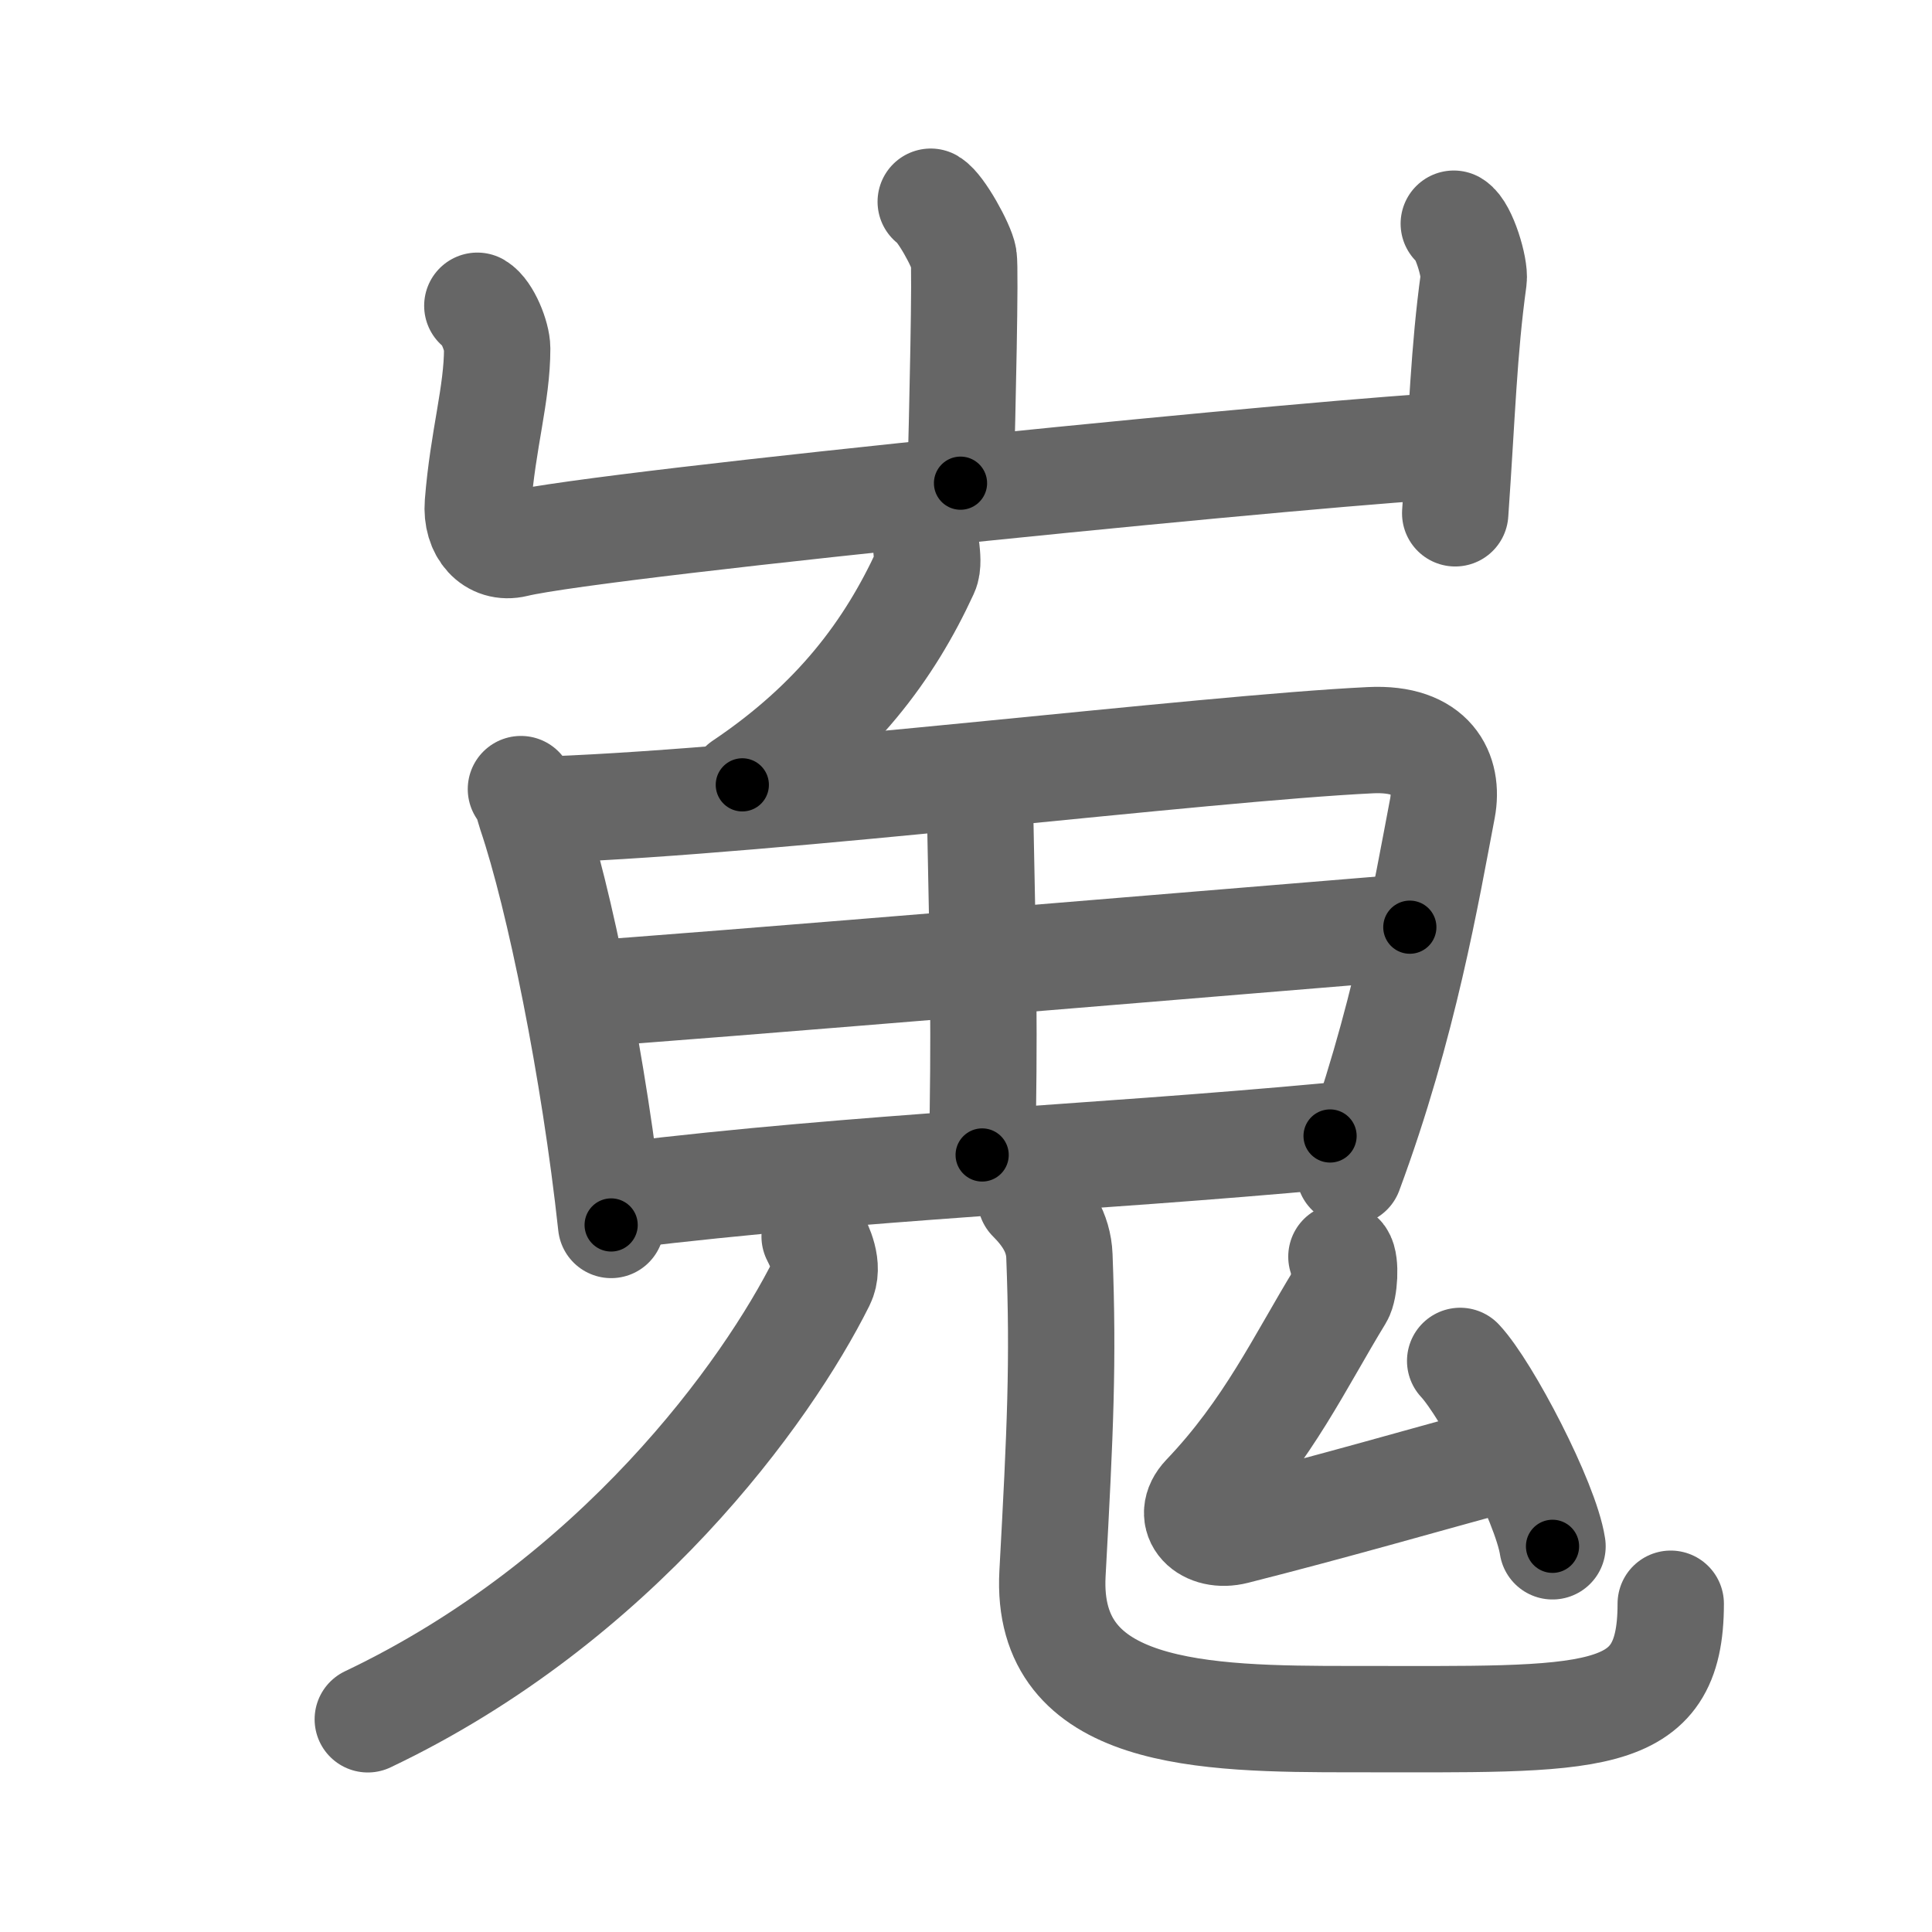 <svg xmlns="http://www.w3.org/2000/svg" viewBox="0 0 109 109" id="5d6c"><g fill="none" stroke="#666" stroke-width="6" stroke-linecap="round" stroke-linejoin="round"><g><g><path d="M52.51,11.38c0.56,0.33,1.75,2.48,1.86,3.15c0.11,0.66-0.07,8.58-0.18,12.73" /><path d="M26.93,17.25c0.56,0.33,1.12,1.73,1.12,2.41c0,2.59-0.8,5.09-1.09,8.76c-0.12,1.52,0.83,2.59,2.11,2.28c4.93-1.2,47.83-5.42,52.85-5.55" /><path d="M82.02,12.62c0.56,0.33,1.21,2.48,1.12,3.15c-0.56,4.07-0.64,7.48-1.04,13.19" /></g><g><g><path d="M52.27,31c0.03,0.31,0.11,0.9-0.06,1.26c-2.03,4.41-5.03,8.46-10.33,12.02" /></g><g><path d="M29.39,44.52c0.36,0.47,0.37,0.78,0.56,1.36c1.61,4.76,3.58,14.47,4.53,23.23" /><path d="M31.09,45.67c12.75-0.48,36.71-3.45,46.23-3.91c3.5-0.17,4.43,1.86,4.06,3.84c-0.89,4.65-2.16,12.21-5.25,20.53" /><path d="M 55.283,45.143 c 0.209,10.282 0.262,12.797 0.128,20.018" /><path d="M32.86,56.08c4.15-0.23,40.87-3.3,46.68-3.77" /><path d="M35.15,67.44c13.59-1.64,26.08-2.07,39.89-3.35" /></g><g><g><path d="M45.96,69.76c0.28,0.56,0.85,1.68,0.4,2.58C43.26,78.55,34.79,90.32,20.75,97" /></g><g><path d="M58.15,67.64c0.87,0.87,1.57,1.89,1.62,3.22c0.23,5.96,0.05,9.83-0.39,17.91c-0.44,8.08,8.5,8.22,16.86,8.22c13.69,0,18.02,0.4,18.02-6.51" /></g></g><g><path d="M75.68,70.9c0.26,0.33,0.17,1.83-0.08,2.23c-2.25,3.68-4.04,7.54-7.62,11.29c-1.13,1.19,0.09,2.38,1.7,1.97c5.6-1.42,10.33-2.79,15.77-4.28" /><path d="M82.38,76.78c1.51,1.61,4.83,7.96,5.21,10.46" /></g></g></g></g><g fill="none" stroke="#000" stroke-width="3" stroke-linecap="round" stroke-linejoin="round"><path d="M52.51,11.38c0.56,0.33,1.75,2.48,1.86,3.15c0.11,0.66-0.07,8.58-0.18,12.73" stroke-dasharray="16.435" stroke-dashoffset="16.435"><animate attributeName="stroke-dashoffset" values="16.435;16.435;0" dur="0.164s" fill="freeze" begin="0s;5d6c.click" /></path><path d="M26.93,17.25c0.56,0.33,1.12,1.73,1.12,2.41c0,2.59-0.8,5.09-1.09,8.76c-0.12,1.52,0.83,2.59,2.11,2.28c4.93-1.2,47.83-5.42,52.85-5.55" stroke-dasharray="68.404" stroke-dashoffset="68.404"><animate attributeName="stroke-dashoffset" values="68.404" fill="freeze" begin="5d6c.click" /><animate attributeName="stroke-dashoffset" values="68.404;68.404;0" keyTimes="0;0.242;1" dur="0.678s" fill="freeze" begin="0s;5d6c.click" /></path><path d="M82.02,12.62c0.56,0.33,1.21,2.48,1.12,3.15c-0.56,4.07-0.64,7.48-1.04,13.19" stroke-dasharray="16.656" stroke-dashoffset="16.656"><animate attributeName="stroke-dashoffset" values="16.656" fill="freeze" begin="5d6c.click" /><animate attributeName="stroke-dashoffset" values="16.656;16.656;0" keyTimes="0;0.802;1" dur="0.845s" fill="freeze" begin="0s;5d6c.click" /></path><path d="M52.27,31c0.03,0.31,0.11,0.9-0.06,1.26c-2.03,4.41-5.03,8.46-10.33,12.02" stroke-dasharray="17.34" stroke-dashoffset="17.34"><animate attributeName="stroke-dashoffset" values="17.34" fill="freeze" begin="5d6c.click" /><animate attributeName="stroke-dashoffset" values="17.34;17.34;0" keyTimes="0;0.83;1" dur="1.018s" fill="freeze" begin="0s;5d6c.click" /></path><path d="M29.39,44.52c0.36,0.47,0.37,0.78,0.56,1.36c1.61,4.76,3.58,14.47,4.53,23.23" stroke-dasharray="25.185" stroke-dashoffset="25.185"><animate attributeName="stroke-dashoffset" values="25.185" fill="freeze" begin="5d6c.click" /><animate attributeName="stroke-dashoffset" values="25.185;25.185;0" keyTimes="0;0.802;1" dur="1.27s" fill="freeze" begin="0s;5d6c.click" /></path><path d="M31.09,45.67c12.75-0.48,36.71-3.45,46.23-3.91c3.5-0.17,4.43,1.86,4.06,3.84c-0.89,4.65-2.16,12.21-5.25,20.53" stroke-dasharray="74.289" stroke-dashoffset="74.289"><animate attributeName="stroke-dashoffset" values="74.289" fill="freeze" begin="5d6c.click" /><animate attributeName="stroke-dashoffset" values="74.289;74.289;0" keyTimes="0;0.694;1" dur="1.829s" fill="freeze" begin="0s;5d6c.click" /></path><path d="M 55.283,45.143 c 0.209,10.282 0.262,12.797 0.128,20.018" stroke-dasharray="20.022" stroke-dashoffset="20.022"><animate attributeName="stroke-dashoffset" values="20.022" fill="freeze" begin="5d6c.click" /><animate attributeName="stroke-dashoffset" values="20.022;20.022;0" keyTimes="0;0.901;1" dur="2.029s" fill="freeze" begin="0s;5d6c.click" /></path><path d="M32.86,56.08c4.15-0.23,40.87-3.3,46.68-3.77" stroke-dasharray="46.833" stroke-dashoffset="46.833"><animate attributeName="stroke-dashoffset" values="46.833" fill="freeze" begin="5d6c.click" /><animate attributeName="stroke-dashoffset" values="46.833;46.833;0" keyTimes="0;0.813;1" dur="2.497s" fill="freeze" begin="0s;5d6c.click" /></path><path d="M35.15,67.44c13.59-1.64,26.08-2.07,39.89-3.35" stroke-dasharray="40.035" stroke-dashoffset="40.035"><animate attributeName="stroke-dashoffset" values="40.035" fill="freeze" begin="5d6c.click" /><animate attributeName="stroke-dashoffset" values="40.035;40.035;0" keyTimes="0;0.862;1" dur="2.897s" fill="freeze" begin="0s;5d6c.click" /></path><path d="M45.96,69.76c0.28,0.56,0.85,1.68,0.4,2.58C43.26,78.55,34.79,90.32,20.75,97" stroke-dasharray="38.86" stroke-dashoffset="38.86"><animate attributeName="stroke-dashoffset" values="38.86" fill="freeze" begin="5d6c.click" /><animate attributeName="stroke-dashoffset" values="38.86;38.86;0" keyTimes="0;0.882;1" dur="3.286s" fill="freeze" begin="0s;5d6c.click" /></path><path d="M58.15,67.64c0.87,0.87,1.57,1.89,1.62,3.22c0.23,5.96,0.05,9.83-0.39,17.91c-0.44,8.08,8.5,8.22,16.86,8.22c13.69,0,18.02,0.4,18.02-6.51" stroke-dasharray="64.962" stroke-dashoffset="64.962"><animate attributeName="stroke-dashoffset" values="64.962" fill="freeze" begin="5d6c.click" /><animate attributeName="stroke-dashoffset" values="64.962;64.962;0" keyTimes="0;0.871;1" dur="3.774s" fill="freeze" begin="0s;5d6c.click" /></path><path d="M75.68,70.9c0.26,0.33,0.17,1.83-0.08,2.23c-2.25,3.68-4.04,7.54-7.62,11.29c-1.13,1.19,0.09,2.38,1.7,1.97c5.6-1.42,10.33-2.79,15.77-4.28" stroke-dasharray="36.071" stroke-dashoffset="36.071"><animate attributeName="stroke-dashoffset" values="36.071" fill="freeze" begin="5d6c.click" /><animate attributeName="stroke-dashoffset" values="36.071;36.071;0" keyTimes="0;0.913;1" dur="4.135s" fill="freeze" begin="0s;5d6c.click" /></path><path d="M82.38,76.78c1.51,1.61,4.83,7.96,5.21,10.46" stroke-dasharray="11.766" stroke-dashoffset="11.766"><animate attributeName="stroke-dashoffset" values="11.766" fill="freeze" begin="5d6c.click" /><animate attributeName="stroke-dashoffset" values="11.766;11.766;0" keyTimes="0;0.946;1" dur="4.37s" fill="freeze" begin="0s;5d6c.click" /></path></g></svg>